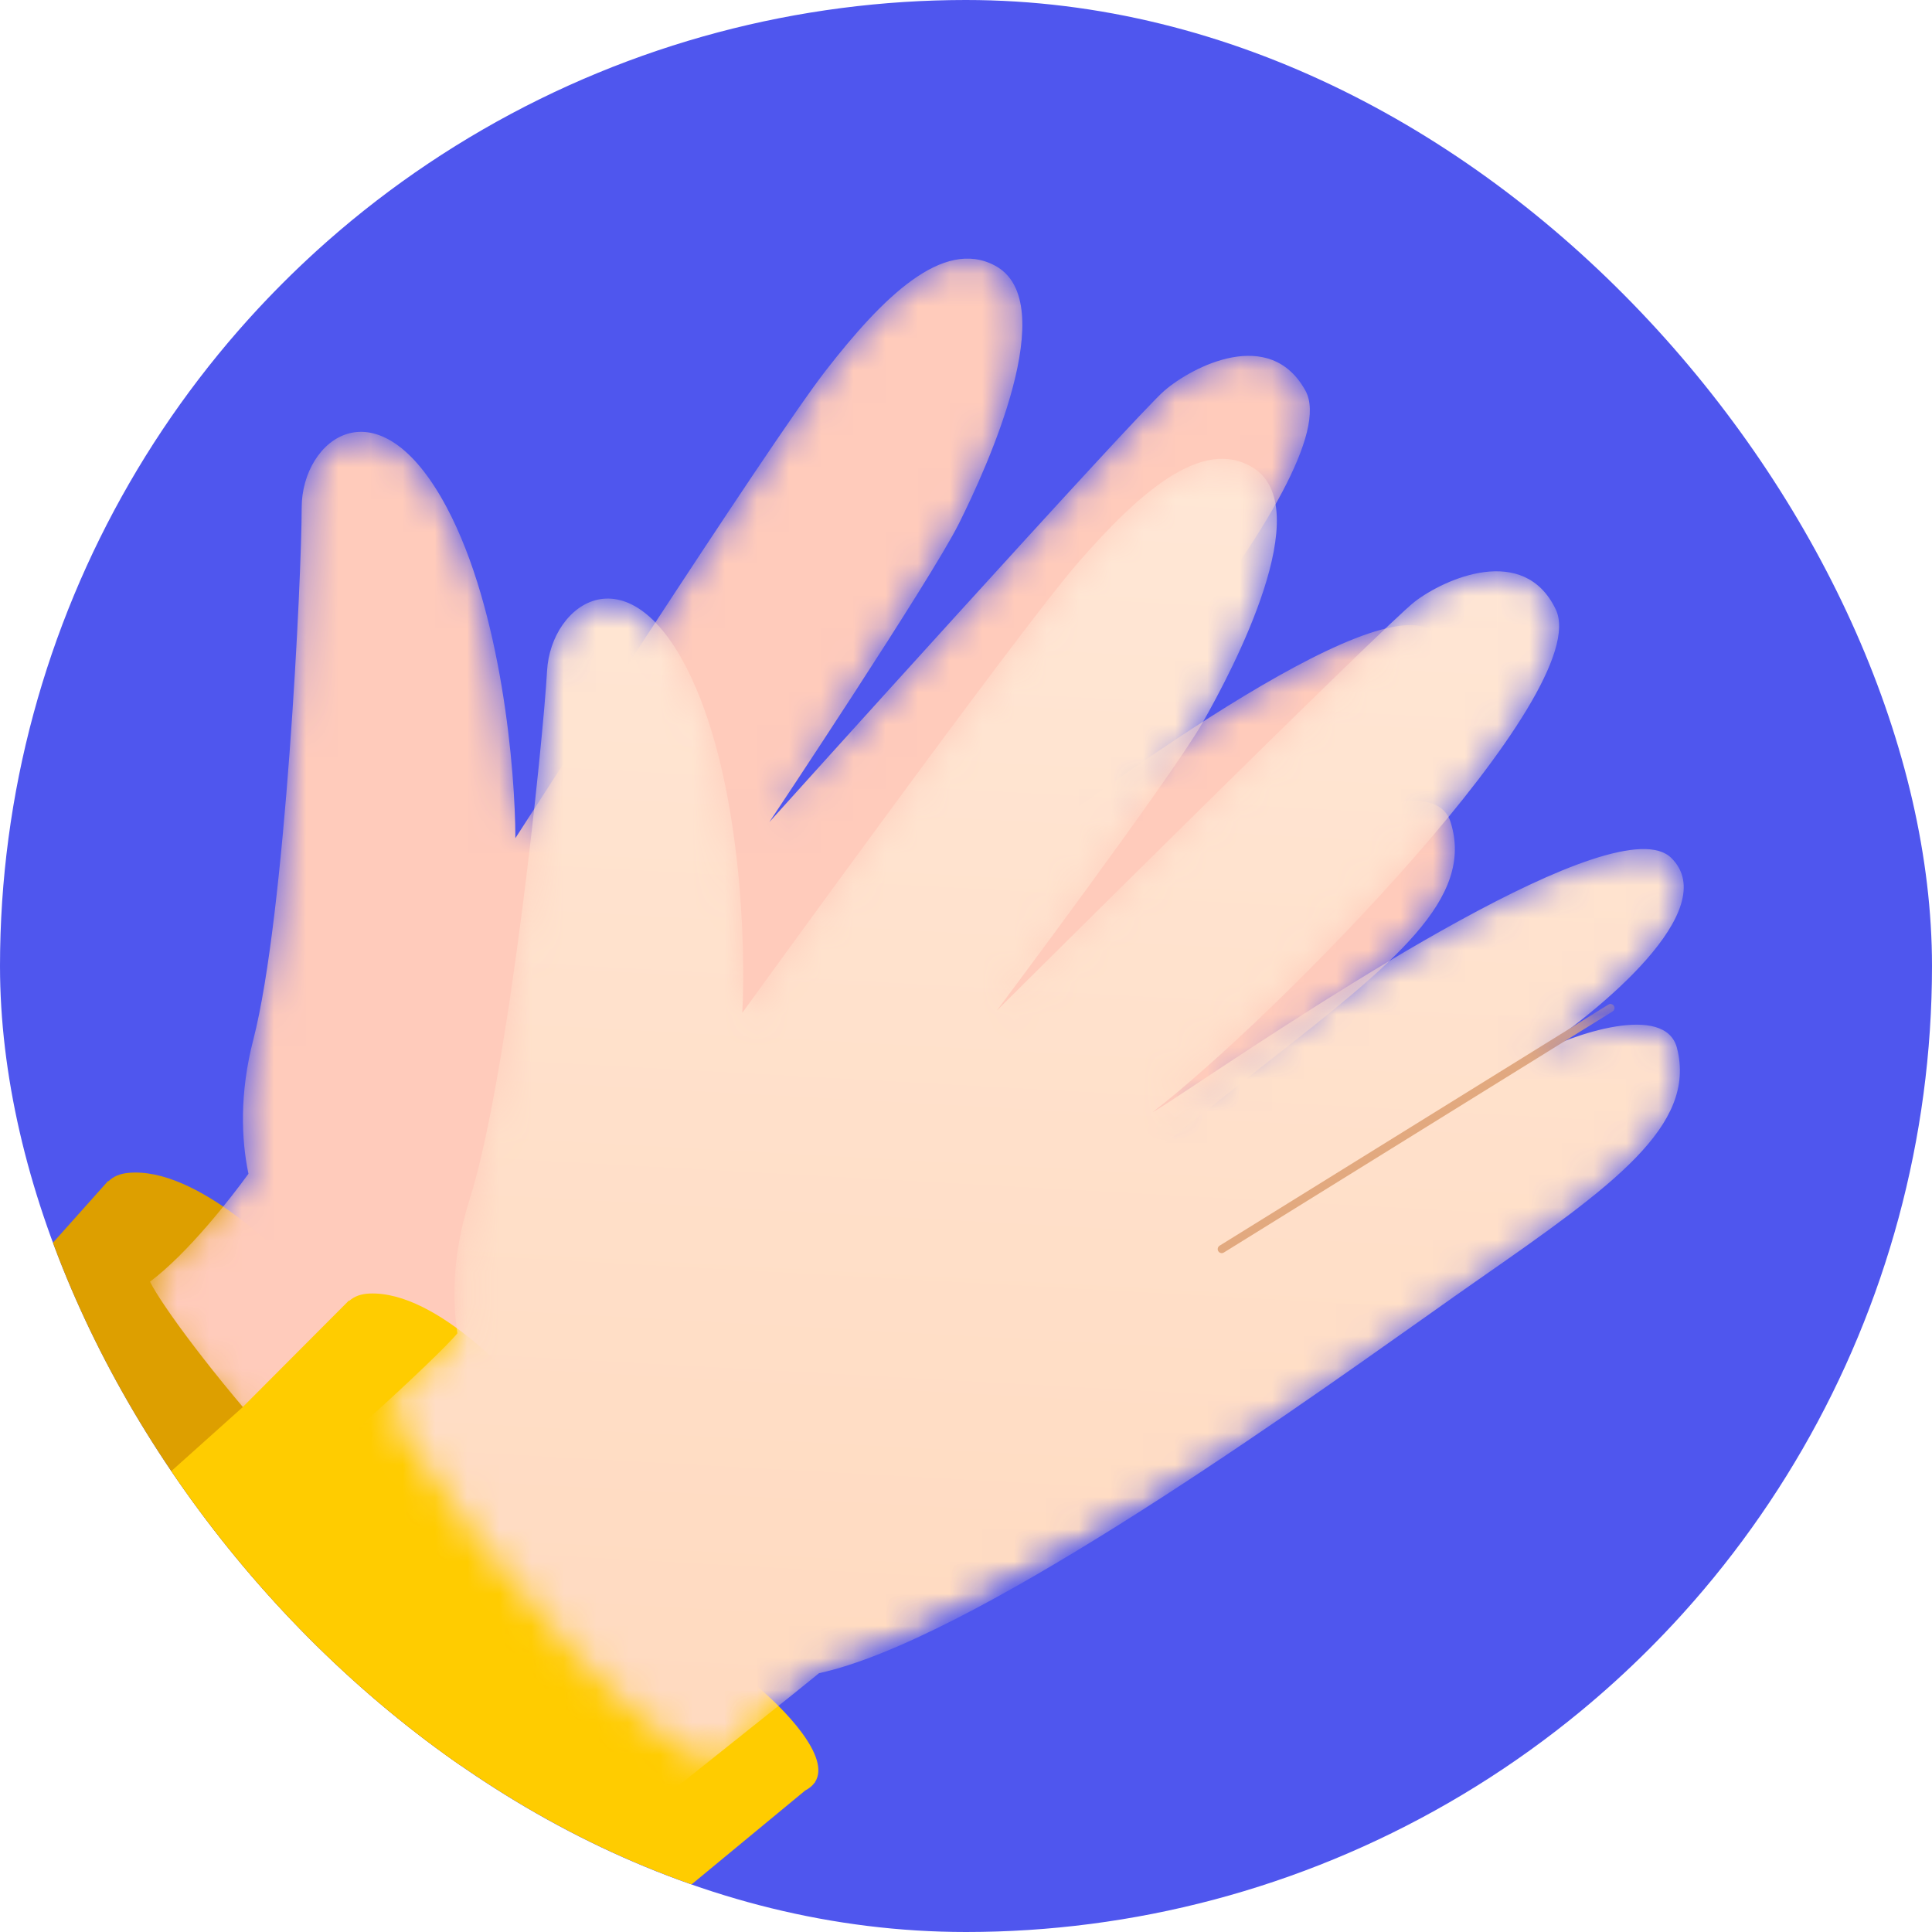 <svg width="60" height="60" viewBox="0 0 60 60" fill="none" xmlns="http://www.w3.org/2000/svg">
<g clip-path="url(#clip0_14257_115079)">
<circle cx="30" cy="30" r="30" fill="#4F56EE"/>
<path d="M18.628 50.819C19.095 50.023 17.568 48.592 16.505 47.819L9.994 40.306C8.867 38.929 6.088 36.224 3.984 36.425C3.716 36.45 3.514 36.541 3.369 36.685L3.358 36.675L0.228 40.181L-4.029 44.438L10.495 58.336L18.341 51.093C18.464 51.02 18.554 50.935 18.614 50.841L18.633 50.824L18.628 50.819Z" fill="#DD9F00"/>
<mask id="mask0_14257_115079" style="mask-type:alpha" maskUnits="userSpaceOnUse" x="4" y="8" width="42" height="43">
<path d="M7.716 36.453C7.491 35.373 7.438 33.95 7.866 32.291C8.868 28.41 9.369 17.892 9.369 15.764C9.369 13.635 11.748 11.757 13.876 15.764C15.579 18.969 16.005 23.944 16.005 26.031C16.005 26.031 23.893 13.76 25.646 11.507C27.398 9.253 29.277 7.375 30.904 8.251C32.997 9.378 30.654 14.511 29.777 16.265C28.901 18.017 23.893 25.53 23.893 25.53C23.893 25.53 35.283 12.884 36.16 12.133C37.036 11.381 39.44 10.129 40.542 12.133C41.919 14.637 32.532 25.279 28.901 28.41C29.054 28.323 29.564 27.943 30.314 27.385C33.866 24.74 42.791 18.094 44.548 19.645C46.251 21.148 42.587 24.528 40.542 26.031C41.836 25.238 44.614 24.153 45.049 25.53C45.8 27.909 43.3 29.912 39.293 33.042C38.856 33.384 38.32 33.81 37.705 34.298C33.096 37.959 24.074 45.123 19.51 46.377C17.803 47.94 15.985 49.783 15 50.822C11.035 47.525 3.406 40.705 4.608 39.804C5.794 38.914 7.159 37.219 7.716 36.453Z" fill="url(#paint0_linear_14257_115079)"/>
</mask>
<g mask="url(#mask0_14257_115079)">
<path d="M7.716 36.453C7.491 35.373 7.438 33.95 7.866 32.291C8.868 28.41 9.369 17.892 9.369 15.764C9.369 13.635 11.748 11.757 13.876 15.764C15.579 18.969 16.005 23.944 16.005 26.031C16.005 26.031 23.893 13.76 25.646 11.507C27.398 9.253 29.277 7.375 30.904 8.251C32.997 9.378 30.654 14.511 29.777 16.265C28.901 18.017 23.893 25.53 23.893 25.53C23.893 25.53 35.283 12.884 36.16 12.133C37.036 11.381 39.44 10.129 40.542 12.133C41.919 14.637 32.532 25.279 28.901 28.41C29.054 28.323 29.564 27.943 30.314 27.385C33.866 24.74 42.791 18.094 44.548 19.645C46.251 21.148 42.587 24.528 40.542 26.031C41.836 25.238 44.614 24.153 45.049 25.53C45.8 27.909 43.3 29.912 39.293 33.042C38.856 33.384 38.32 33.81 37.705 34.298C33.096 37.959 24.074 45.123 19.51 46.377C17.803 47.94 16.06 49.408 15.075 50.446C11.118 48.568 5.409 41.306 4.658 39.804C5.844 38.914 7.159 37.219 7.716 36.453Z" fill="#FFCBBB"/>
</g>
<g filter="url(#filter0_d_14257_115079)">
<path d="M27.309 56.347C27.819 55.578 26.373 54.066 25.353 53.235L19.264 45.377C18.215 43.94 15.588 41.087 13.476 41.172C13.207 41.182 13.001 41.262 12.848 41.398L12.838 41.387L9.52 44.716L5.036 48.733L18.776 63.407L27.007 56.605C27.134 56.539 27.228 56.459 27.294 56.369L27.314 56.352L27.309 56.347Z" fill="#FFCC00"/>
<mask id="mask1_14257_115079" style="mask-type:alpha" maskUnits="userSpaceOnUse" x="13" y="12" width="49" height="45">
<path d="M13.501 43.5C13.8 44.895 18.909 52.324 23.016 55.183C26.077 57.314 26.057 55.899 25.55 54.5C25.513 54.397 55.54 38.596 55.5 38.5C54.198 36.789 65.826 26.948 60.5 20.5C55.777 14.781 34.114 12.265 31.999 12.5C19.321 13.909 11.412 14.312 15.912 42.594C14.668 42.055 13.253 42.347 13.501 43.5Z" fill="#11122E"/>
</mask>
<g mask="url(#mask1_14257_115079)">
<mask id="mask2_14257_115079" style="mask-type:alpha" maskUnits="userSpaceOnUse" x="12" y="15" width="43" height="43">
<path d="M16.204 42.407C16.039 41.316 16.064 39.892 16.582 38.259C17.795 34.438 18.872 23.964 18.989 21.839C19.105 19.714 21.584 17.969 23.489 22.086C25.014 25.38 25.166 30.371 25.052 32.455C25.052 32.455 33.601 20.635 35.475 18.481C37.349 16.327 39.327 14.554 40.904 15.519C42.932 16.759 40.31 21.756 39.339 23.458C38.368 25.16 32.955 32.387 32.955 32.387C32.955 32.387 45.022 20.384 45.939 19.683C46.855 18.98 49.324 17.862 50.314 19.923C51.552 22.499 41.595 32.611 37.798 35.537C37.956 35.458 38.486 35.107 39.265 34.591C42.957 32.145 52.233 25.999 53.903 27.644C55.521 29.237 51.676 32.412 49.552 33.8C50.888 33.079 53.721 32.148 54.08 33.547C54.7 35.964 52.093 37.827 47.921 40.733C47.466 41.049 46.907 41.446 46.266 41.9C41.463 45.302 32.062 51.961 27.436 52.962C25.646 54.429 23.73 56.17 22.689 57.153C18.911 53.644 11.667 46.416 12.917 45.582C14.15 44.758 15.606 43.141 16.204 42.407Z" fill="url(#paint1_linear_14257_115079)"/>
</mask>
<g mask="url(#mask2_14257_115079)">
<path d="M16.204 42.407C16.039 41.316 16.064 39.892 16.582 38.259C17.795 34.438 18.872 23.964 18.989 21.839C19.105 19.714 21.584 17.969 23.489 22.086C25.014 25.38 25.166 30.371 25.052 32.455C25.052 32.455 33.601 20.635 35.475 18.481C37.349 16.327 39.327 14.554 40.904 15.519C42.932 16.759 40.31 21.756 39.339 23.458C38.368 25.16 32.955 32.387 32.955 32.387C32.955 32.387 45.022 20.384 45.939 19.683C46.855 18.98 49.324 17.862 50.314 19.923C51.552 22.499 41.595 32.611 37.798 35.537C37.956 35.458 38.486 35.107 39.265 34.591C42.957 32.145 52.233 25.999 53.903 27.644C55.521 29.237 51.676 32.412 49.552 33.8C50.888 33.079 53.721 32.148 54.08 33.547C54.7 35.964 52.093 37.827 47.921 40.733C47.466 41.049 46.907 41.446 46.266 41.9C41.463 45.302 32.062 51.961 27.436 52.962C25.646 54.429 21.041 58.015 20 58.998C16.153 56.906 10.85 49.342 10.183 47.8C11.416 46.977 15.606 43.141 16.204 42.407Z" fill="url(#paint2_linear_14257_115079)"/>
<path d="M52.015 32.305L39.942 39.792" stroke="#E2A97F" stroke-width="0.25" stroke-linecap="round"/>
</g>
</g>
</g>
</g>
<defs>
<filter id="filter0_d_14257_115079" x="3.036" y="14.25" width="51.254" height="49.156" filterUnits="userSpaceOnUse" color-interpolation-filters="sRGB">
<feFlood flood-opacity="0" result="BackgroundImageFix"/>
<feColorMatrix in="SourceAlpha" type="matrix" values="0 0 0 0 0 0 0 0 0 0 0 0 0 0 0 0 0 0 127 0" result="hardAlpha"/>
<feOffset dx="-2" dy="-1"/>
<feComposite in2="hardAlpha" operator="out"/>
<feColorMatrix type="matrix" values="0 0 0 0 0 0 0 0 0 0 0 0 0 0 0 0 0 0 0.06 0"/>
<feBlend mode="multiply" in2="BackgroundImageFix" result="effect1_dropShadow_14257_115079"/>
<feBlend mode="normal" in="SourceGraphic" in2="effect1_dropShadow_14257_115079" result="shape"/>
</filter>
<linearGradient id="paint0_linear_14257_115079" x1="24.831" y1="8.031" x2="24.831" y2="50.822" gradientUnits="userSpaceOnUse">
<stop stop-color="#FFE7D6"/>
<stop offset="1" stop-color="#FFD9BE"/>
</linearGradient>
<linearGradient id="paint1_linear_14257_115079" x1="34.852" y1="14.966" x2="32.506" y2="57.693" gradientUnits="userSpaceOnUse">
<stop stop-color="#FFE7D6"/>
<stop offset="1" stop-color="#FFD9BE"/>
</linearGradient>
<linearGradient id="paint2_linear_14257_115079" x1="34.852" y1="14.966" x2="32.506" y2="57.693" gradientUnits="userSpaceOnUse">
<stop stop-color="#FFE7D6"/>
<stop offset="1" stop-color="#FFD9BE"/>
</linearGradient>
<clipPath id="clip0_14257_115079">
<rect width="60" height="60" rx="30" fill="white"/>
</clipPath>
</defs>
</svg>
